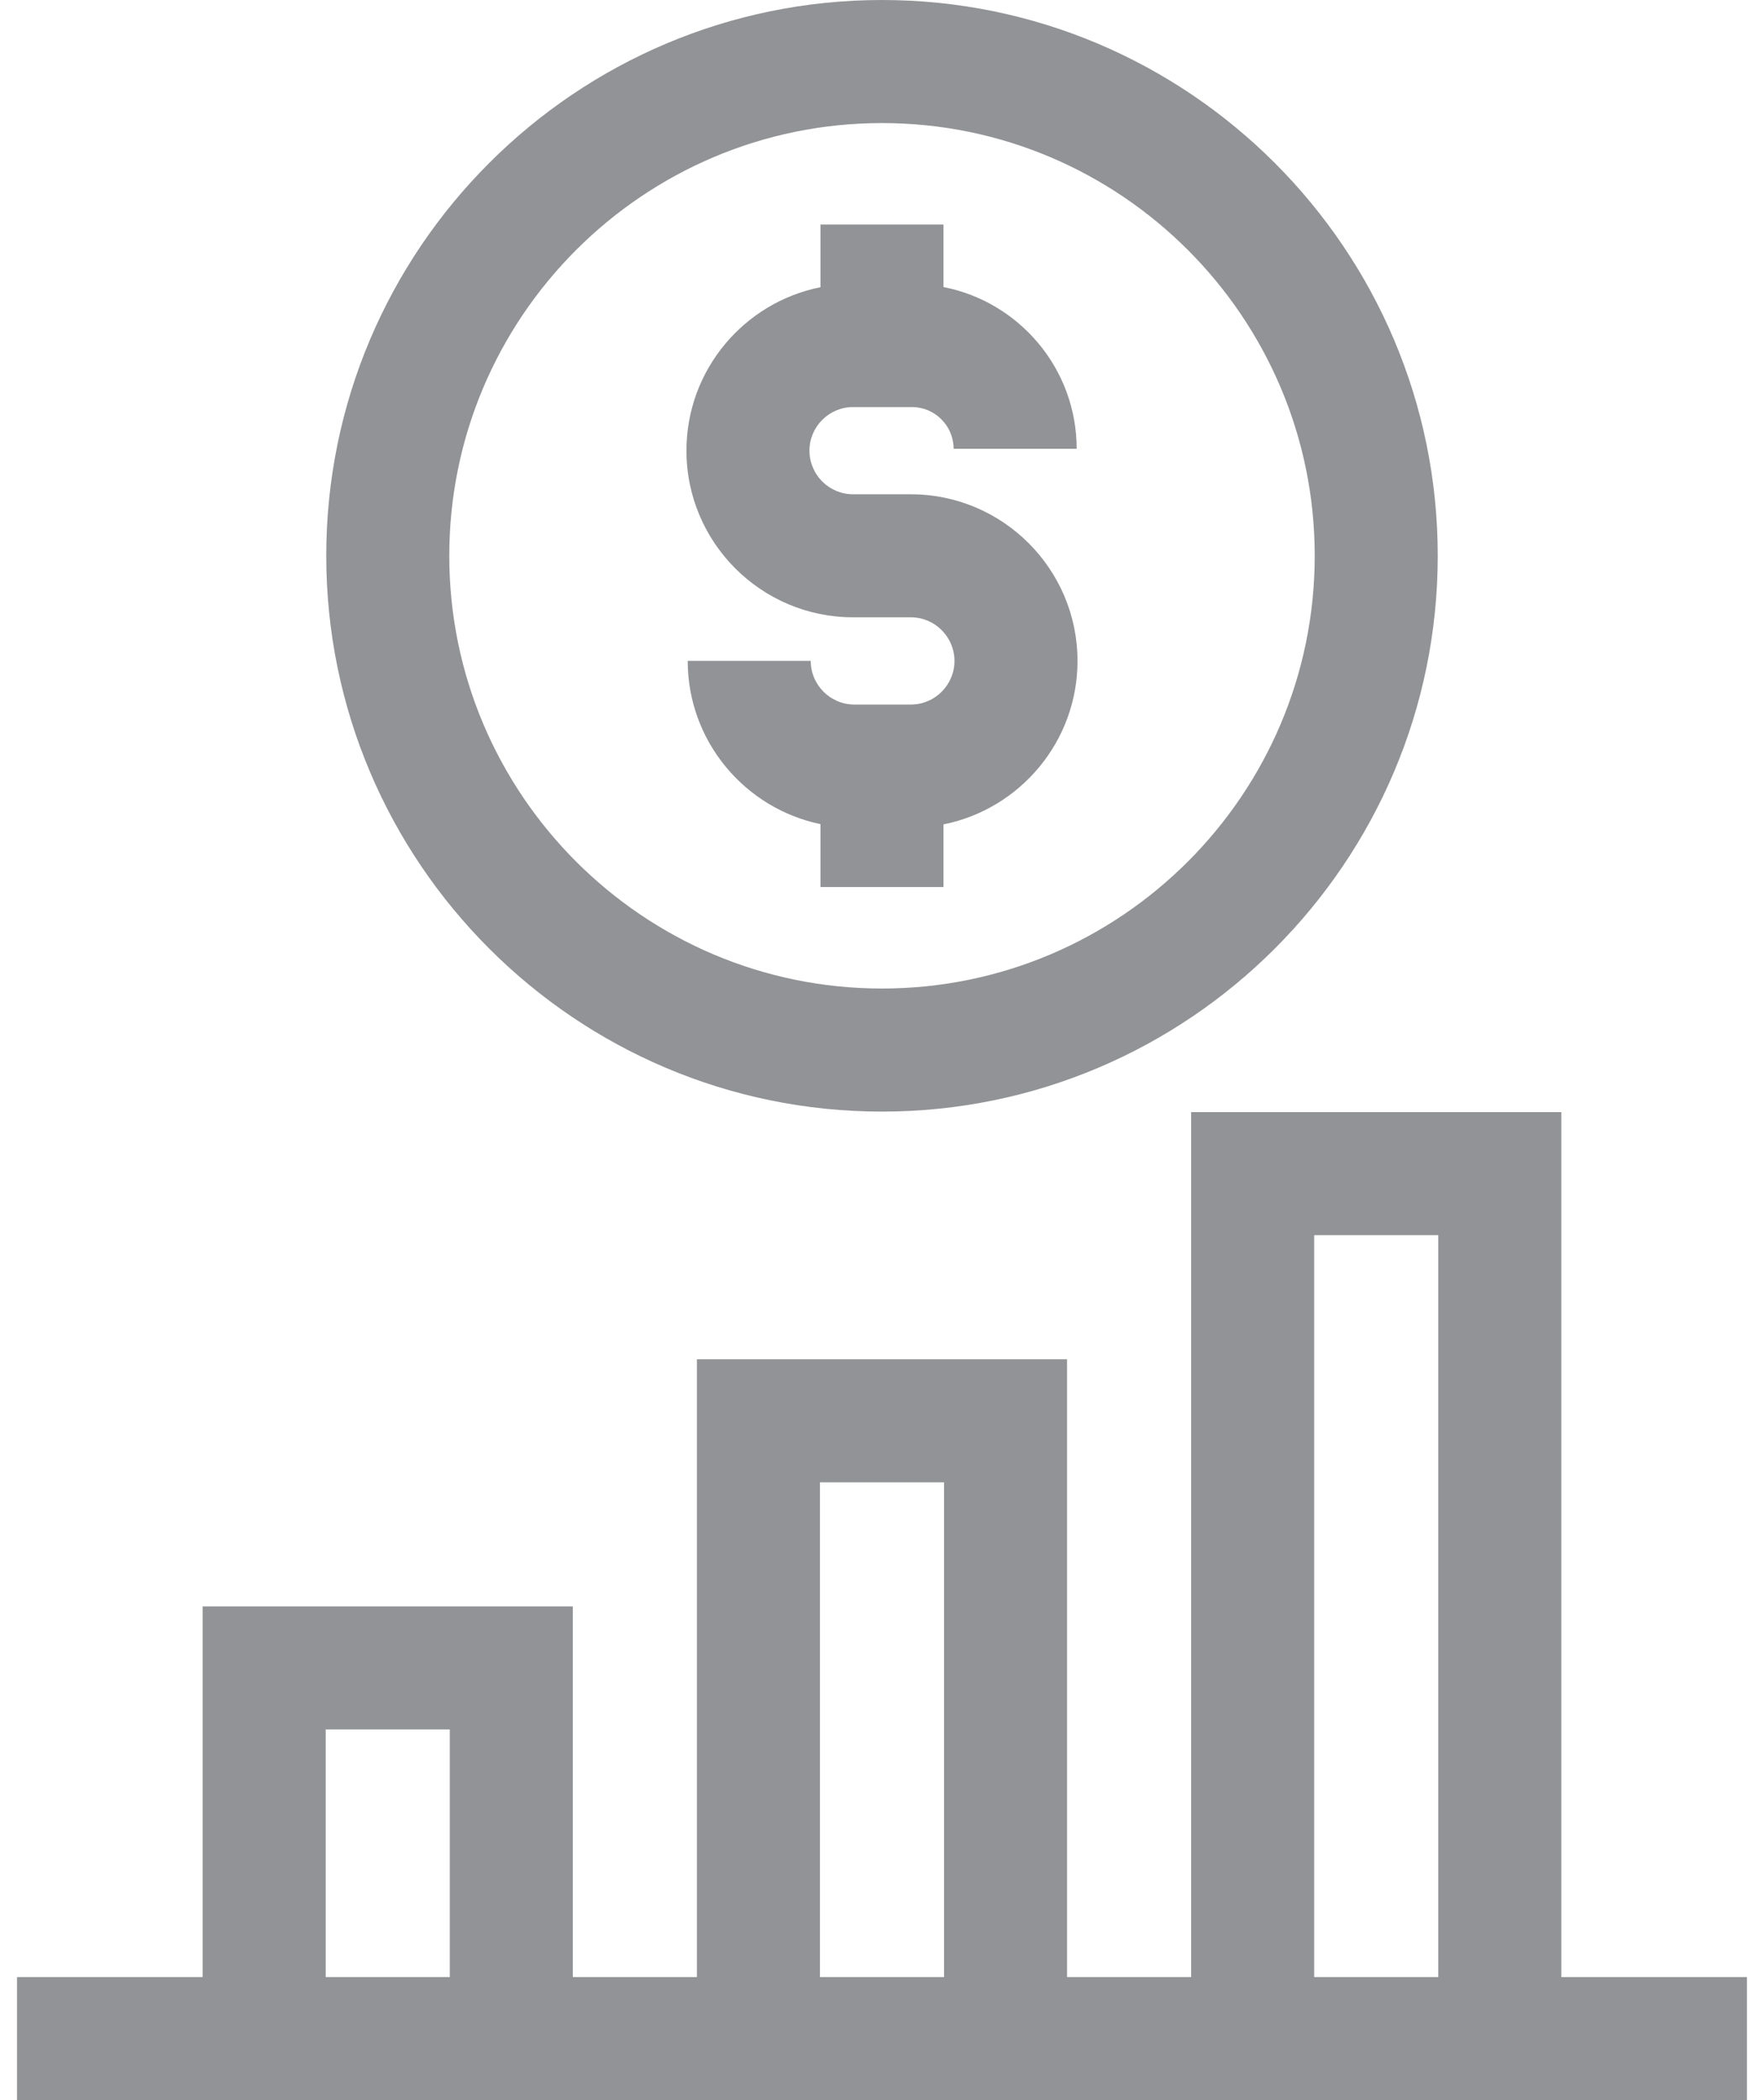 <svg width="42" height="50" viewBox="0 0 42 50" fill="none" xmlns="http://www.w3.org/2000/svg">
<path d="M20.312 14.697H21.687C22.259 14.697 22.725 15.163 22.725 15.736C22.725 16.308 22.259 16.774 21.687 16.774H20.343C19.77 16.774 19.303 16.308 19.303 15.734H16.374C16.374 17.646 17.732 19.246 19.535 19.621V21.119H22.464V19.627C24.281 19.264 25.655 17.657 25.655 15.736C25.655 13.548 23.875 11.768 21.687 11.768H20.312C19.739 11.768 19.273 11.302 19.273 10.729C19.273 10.157 19.739 9.691 20.312 9.691H21.711C22.259 9.691 22.705 10.137 22.705 10.685H25.635C25.635 8.779 24.269 7.187 22.464 6.834V5.346H19.535V6.838C17.717 7.2 16.344 8.807 16.344 10.729C16.344 12.917 18.124 14.697 20.312 14.697Z" fill="#929396"/>
<path d="M21 26.465C28.296 26.465 34.232 20.529 34.232 13.232C34.232 5.936 28.296 0 21 0C13.704 0 7.768 5.936 7.768 13.232C7.768 20.529 13.704 26.465 21 26.465ZM21 2.93C26.681 2.93 31.303 7.551 31.303 13.232C31.303 18.913 26.681 23.535 21 23.535C15.319 23.535 10.697 18.913 10.697 13.232C10.697 7.551 15.319 2.93 21 2.93Z" fill="#929396"/>
<path d="M37.174 47.07V26.477H28.36V47.07H25.406V32.361H16.593V47.07H13.639V38.245H4.825V47.07H0.406V50H41.593V47.07H37.174ZM31.29 29.407H34.244V47.07H31.29V29.407ZM19.523 35.291H22.477V47.07H19.523V35.291ZM7.755 41.174H10.709V47.07H7.755V41.174Z" fill="#929396"/>
</svg>
